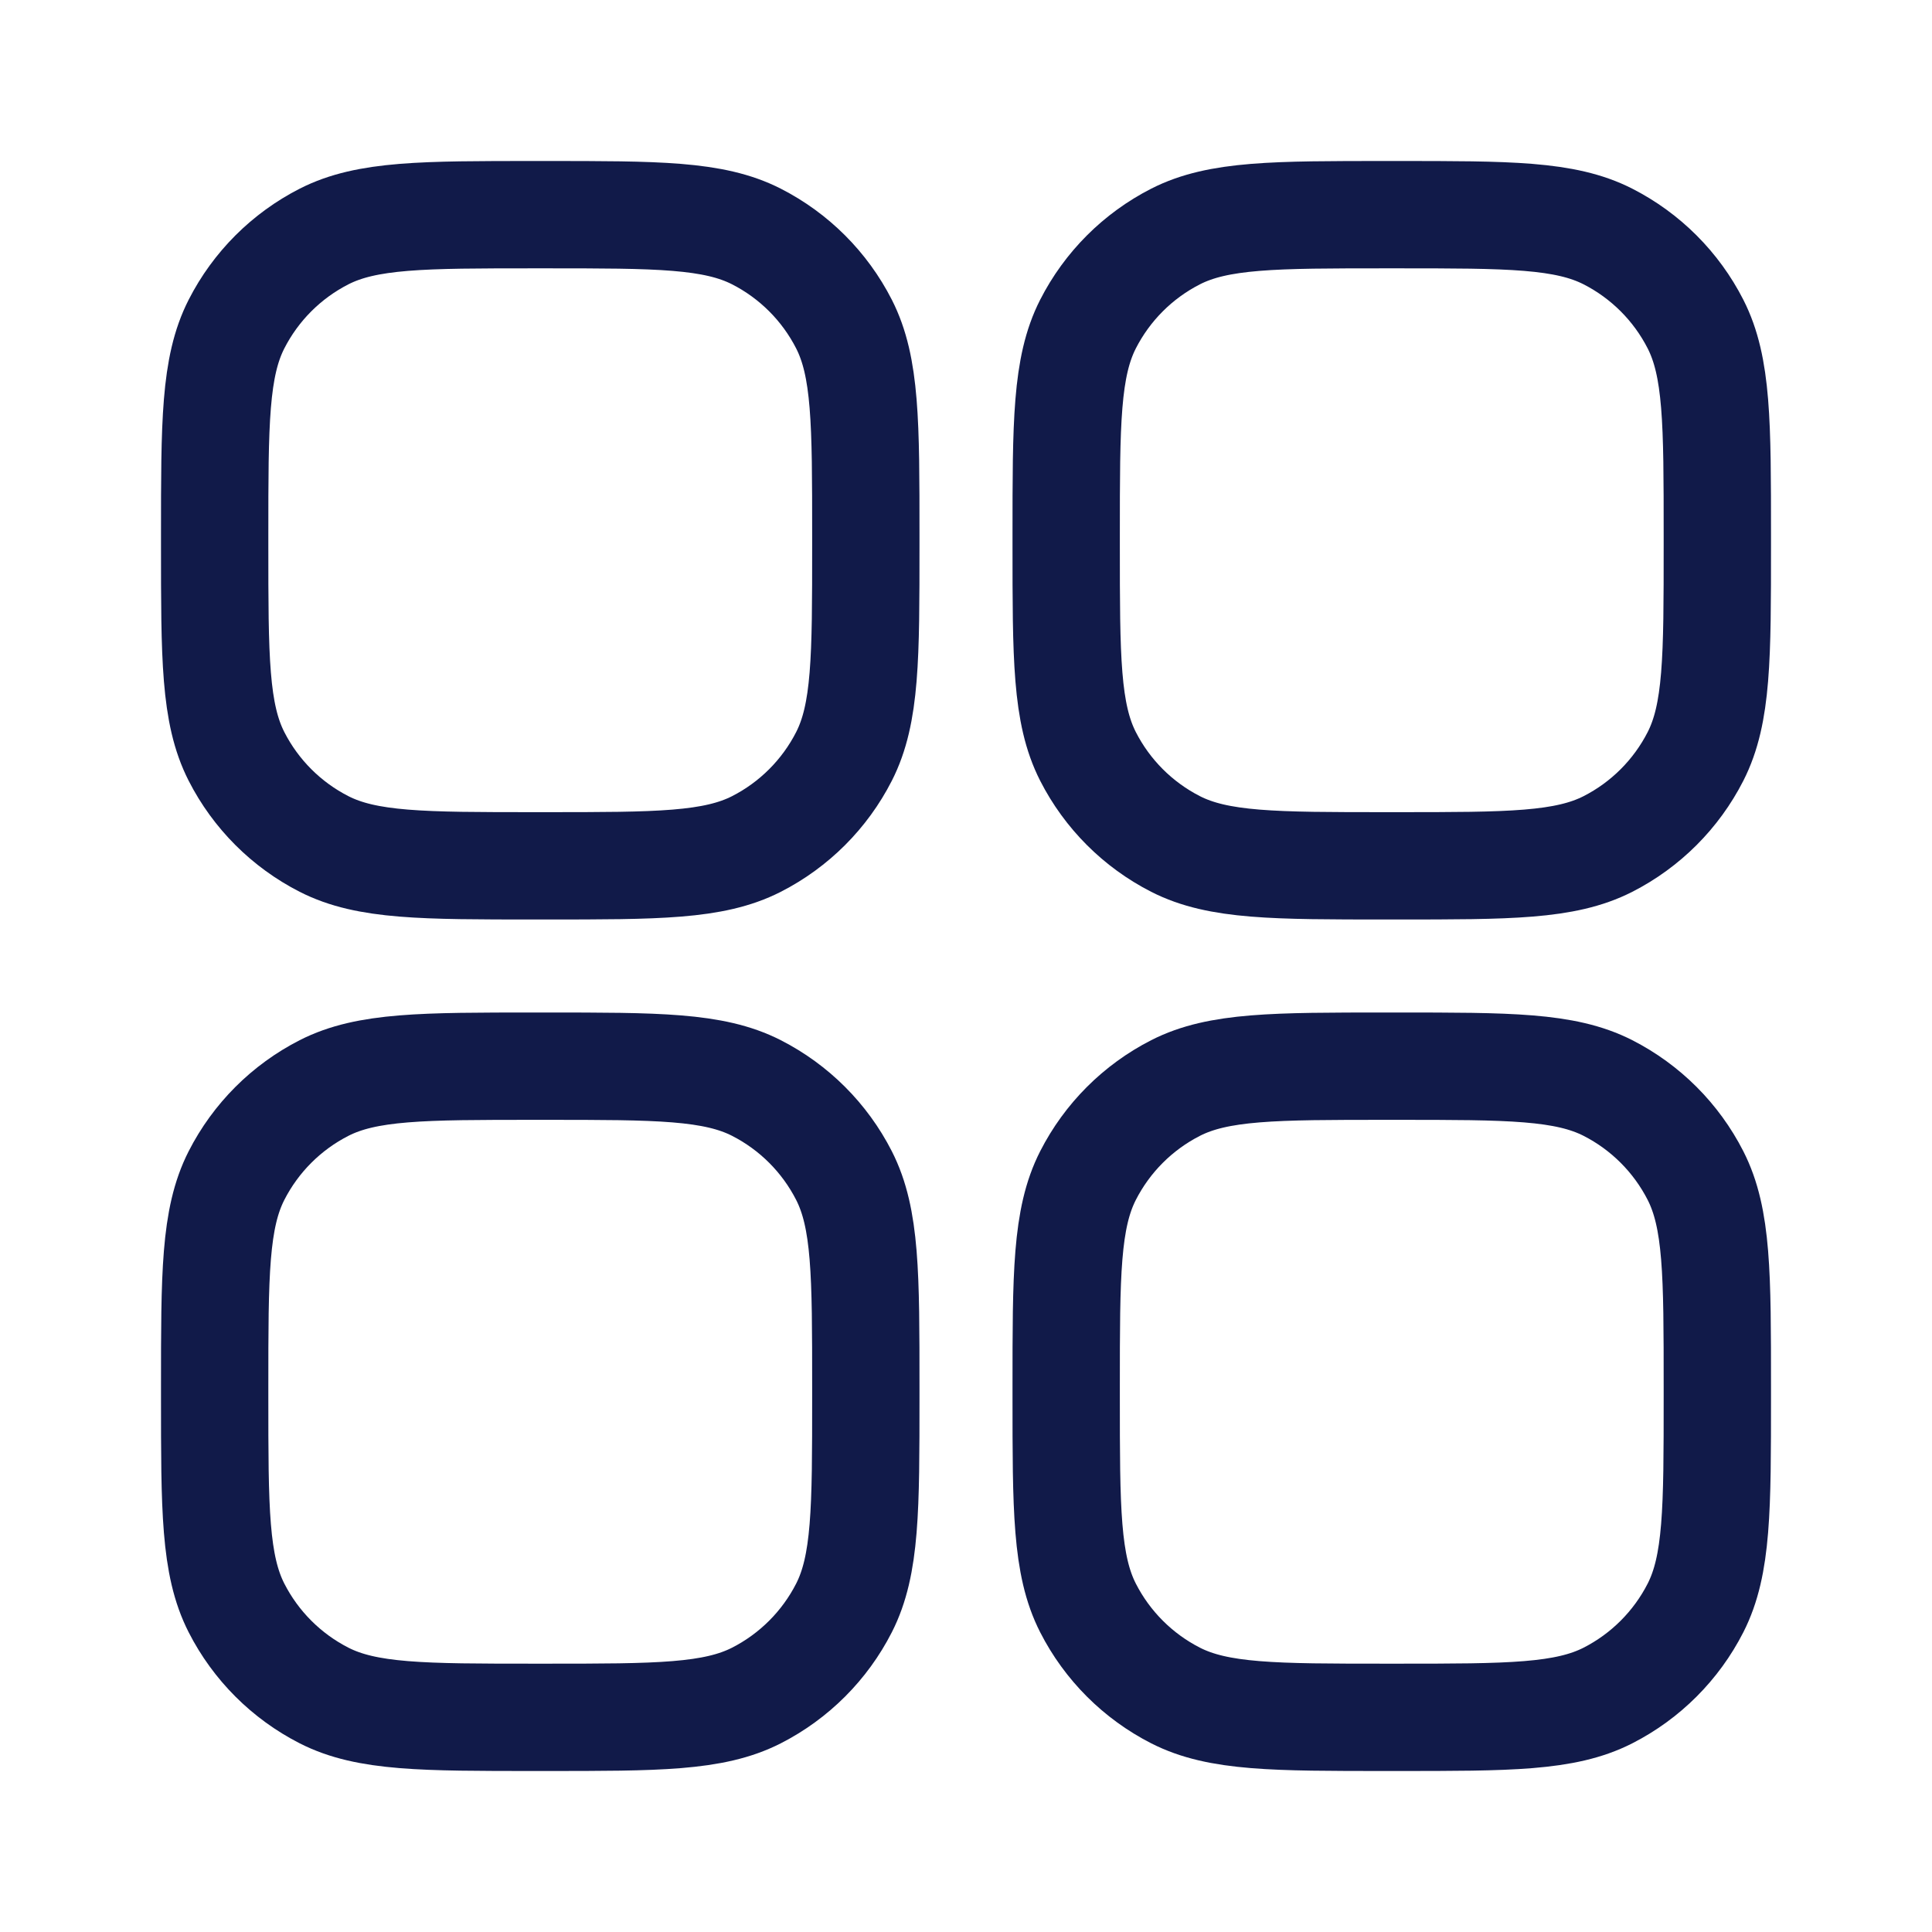 <svg width="27" height="27" viewBox="0 0 27 27" fill="none" xmlns="http://www.w3.org/2000/svg">
<path d="M3 7.62V7.48C3 5.912 3 5.128 3.305 4.529C3.574 4.002 4.002 3.574 4.529 3.305C5.128 3 5.912 3 7.48 3H7.62C9.188 3 9.972 3 10.571 3.305C11.098 3.574 11.526 4.002 11.795 4.529C12.1 5.128 12.1 5.912 12.1 7.48V7.62C12.1 9.188 12.1 9.972 11.795 10.571C11.526 11.098 11.098 11.526 10.571 11.795C9.972 12.1 9.188 12.1 7.62 12.1H7.48C5.912 12.1 5.128 12.1 4.529 11.795C4.002 11.526 3.574 11.098 3.305 10.571C3 9.972 3 9.188 3 7.62Z" stroke="#111A49" stroke-width="1.5"/>
<path d="M3 19.52V19.38C3 17.812 3 17.028 3.305 16.429C3.574 15.902 4.002 15.474 4.529 15.205C5.128 14.9 5.912 14.9 7.48 14.9H7.62C9.188 14.9 9.972 14.9 10.571 15.205C11.098 15.474 11.526 15.902 11.795 16.429C12.1 17.028 12.1 17.812 12.1 19.38V19.52C12.1 21.088 12.1 21.872 11.795 22.471C11.526 22.998 11.098 23.426 10.571 23.695C9.972 24 9.188 24 7.62 24H7.48C5.912 24 5.128 24 4.529 23.695C4.002 23.426 3.574 22.998 3.305 22.471C3 21.872 3 21.088 3 19.52Z" stroke="#111A49" stroke-width="1.5"/>
<path d="M14.9 7.62V7.48C14.9 5.912 14.9 5.128 15.205 4.529C15.474 4.002 15.902 3.574 16.429 3.305C17.028 3 17.812 3 19.38 3H19.52C21.088 3 21.872 3 22.471 3.305C22.998 3.574 23.426 4.002 23.695 4.529C24 5.128 24 5.912 24 7.48V7.62C24 9.188 24 9.972 23.695 10.571C23.426 11.098 22.998 11.526 22.471 11.795C21.872 12.1 21.088 12.1 19.52 12.1H19.38C17.812 12.1 17.028 12.1 16.429 11.795C15.902 11.526 15.474 11.098 15.205 10.571C14.9 9.972 14.9 9.188 14.9 7.62Z" stroke="#111A49" stroke-width="1.5"/>
<path d="M14.9 19.52V19.38C14.9 17.812 14.9 17.028 15.205 16.429C15.474 15.902 15.902 15.474 16.429 15.205C17.028 14.9 17.812 14.9 19.38 14.9H19.52C21.088 14.9 21.872 14.9 22.471 15.205C22.998 15.474 23.426 15.902 23.695 16.429C24 17.028 24 17.812 24 19.38V19.52C24 21.088 24 21.872 23.695 22.471C23.426 22.998 22.998 23.426 22.471 23.695C21.872 24 21.088 24 19.52 24H19.38C17.812 24 17.028 24 16.429 23.695C15.902 23.426 15.474 22.998 15.205 22.471C14.9 21.872 14.9 21.088 14.9 19.52Z" stroke="#111A49" stroke-width="1.5"/>
</svg>

